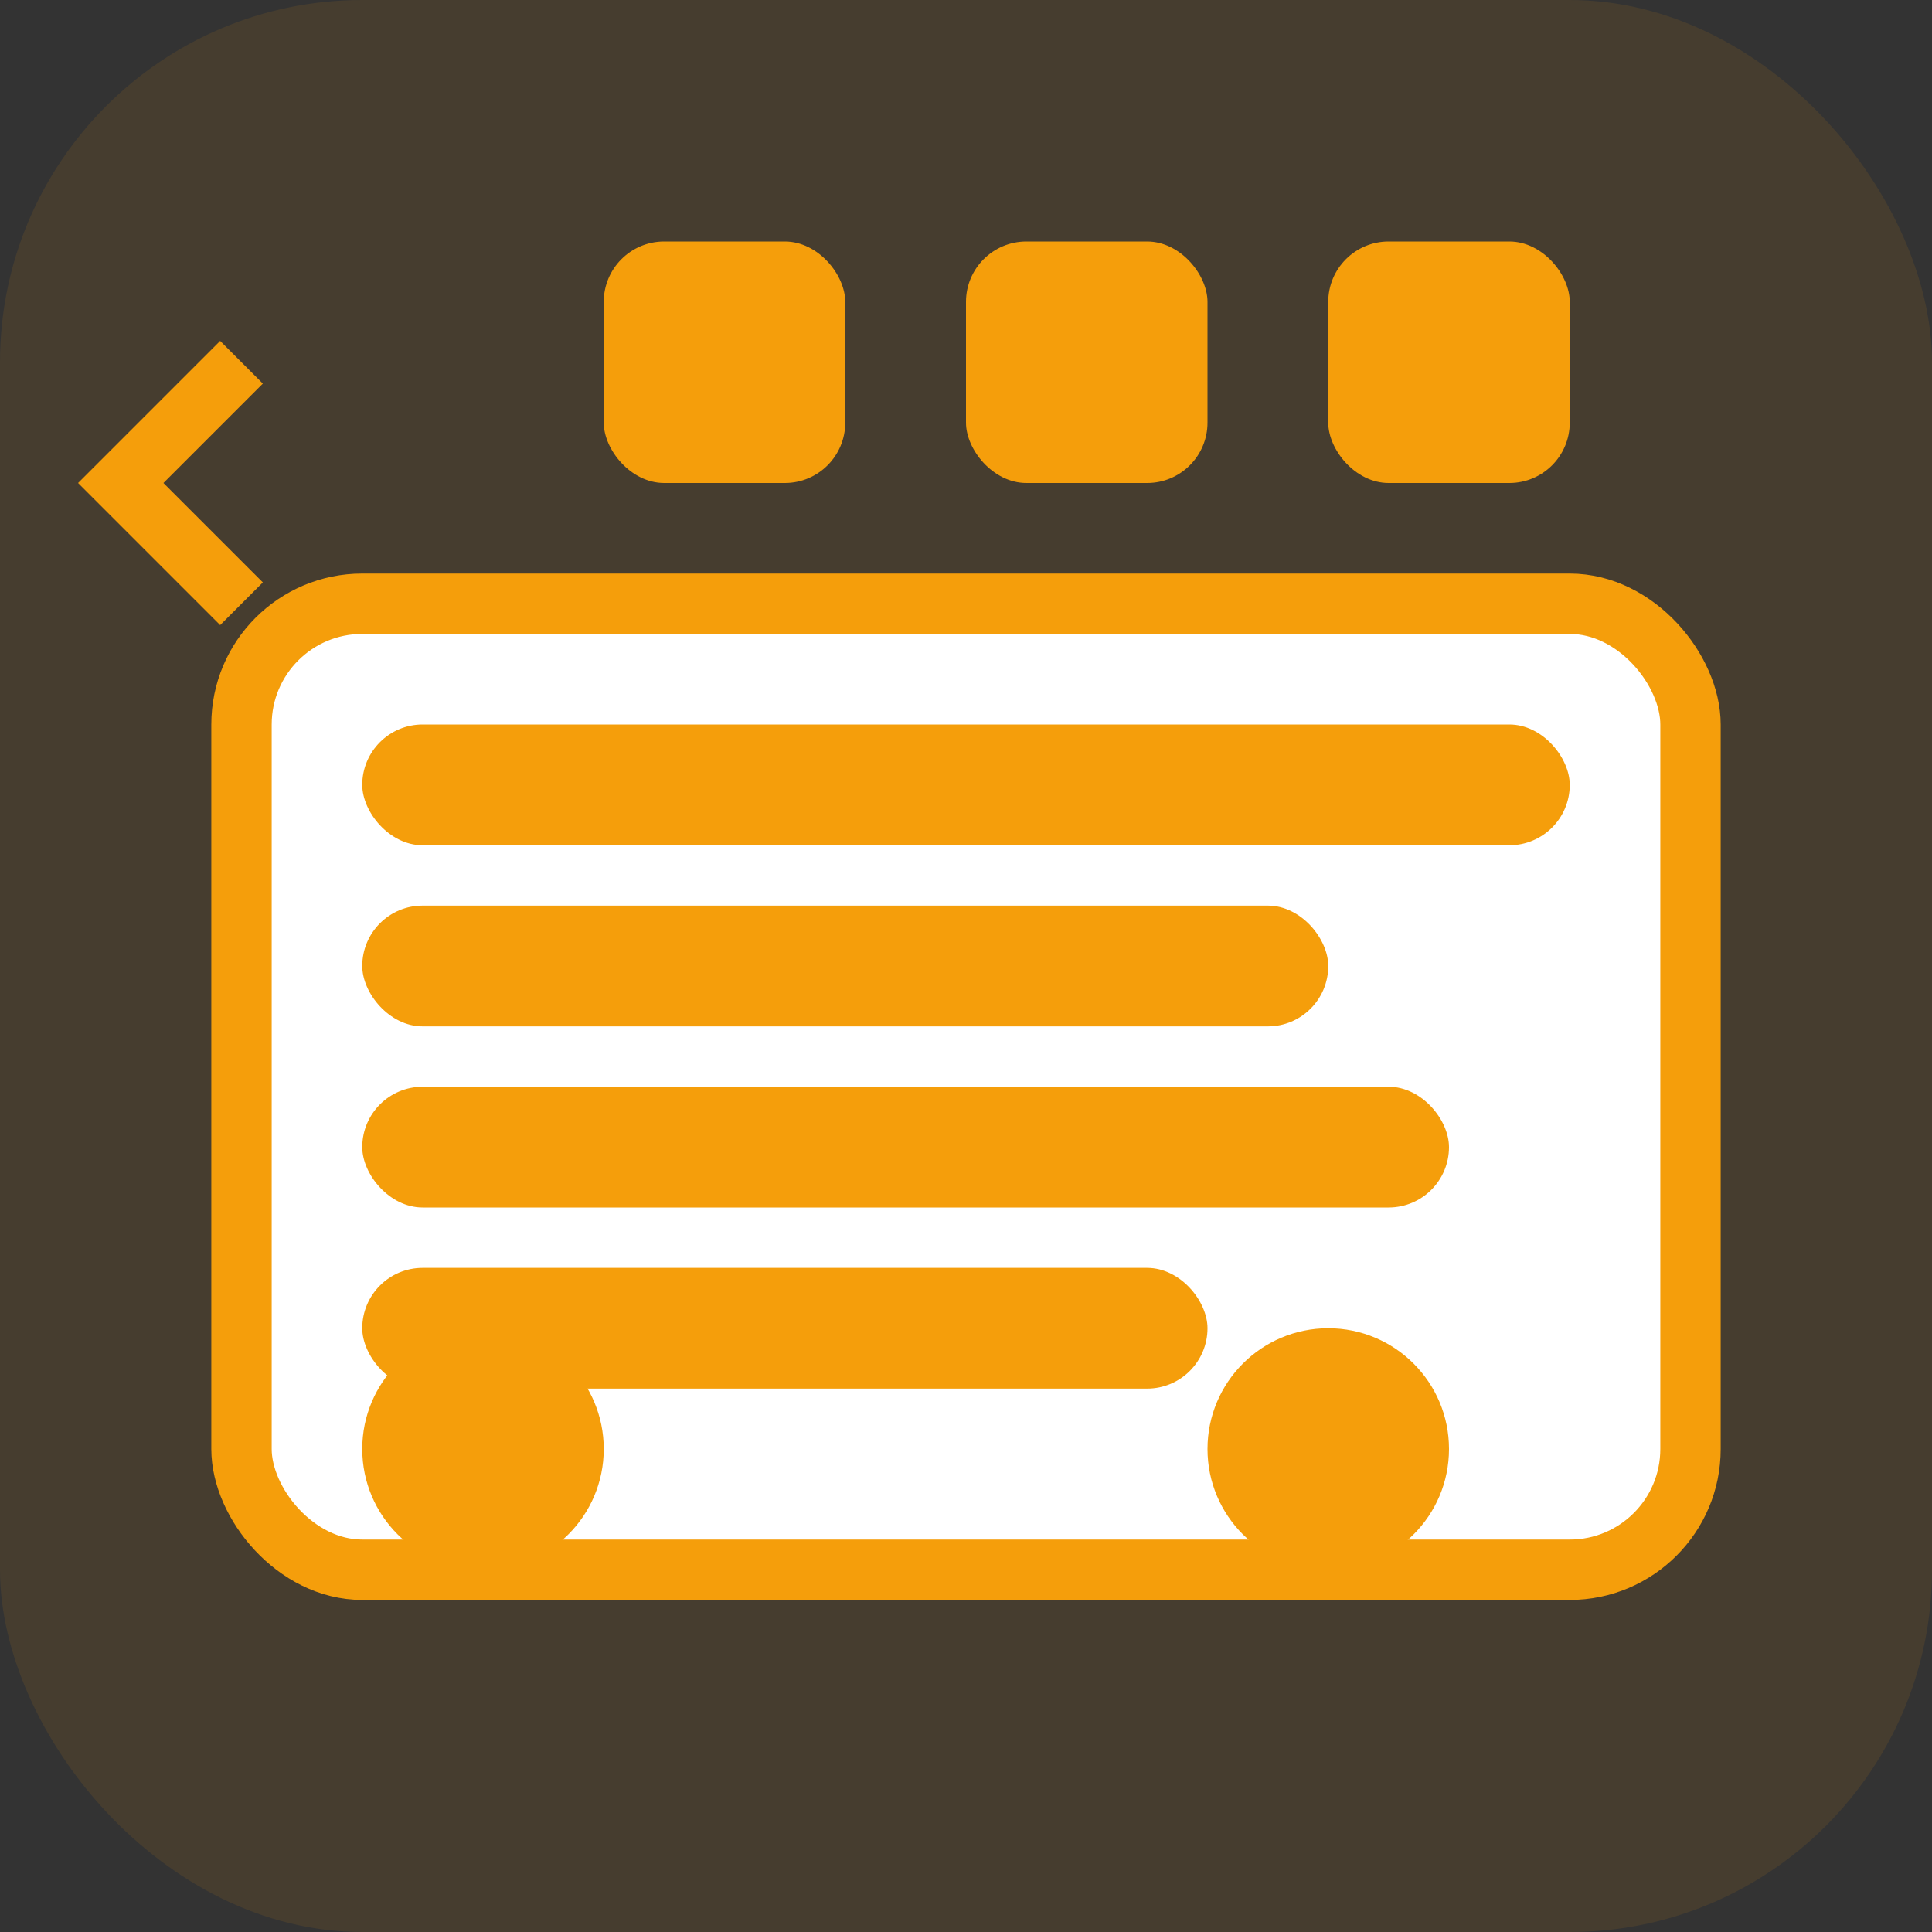 <svg width="64" height="64" viewBox="0 0 64 64" fill="none" xmlns="http://www.w3.org/2000/svg">
  <rect x="0" y="0" width="64" height="64" fill="#333333" stroke="none"/>
  <!-- Background -->
  <rect width="64" height="64" rx="12" fill="#f59e0b" opacity="0.1"/>
  
  <!-- Shopping cart -->
  <rect x="8" y="20" width="48" height="32" rx="4" fill="white" stroke="#f59e0b" stroke-width="2"/>
  <rect x="12" y="24" width="40" height="4" rx="2" fill="#f59e0b"/>
  <rect x="12" y="30" width="32" height="4" rx="2" fill="#f59e0b"/>
  <rect x="12" y="36" width="36" height="4" rx="2" fill="#f59e0b"/>
  <rect x="12" y="42" width="28" height="4" rx="2" fill="#f59e0b"/>
  
  <!-- Cart wheels -->
  <circle cx="16" cy="48" r="4" fill="#f59e0b"/>
  <circle cx="44" cy="48" r="4" fill="#f59e0b"/>
  
  <!-- Handle -->
  <path d="M8 20 L4 16 L8 12" stroke="#f59e0b" stroke-width="2" fill="none"/>
  
  <!-- Products -->
  <rect x="20" y="8" width="8" height="8" rx="2" fill="#f59e0b"/>
  <rect x="32" y="8" width="8" height="8" rx="2" fill="#f59e0b"/>
  <rect x="44" y="8" width="8" height="8" rx="2" fill="#f59e0b"/>
</svg> 